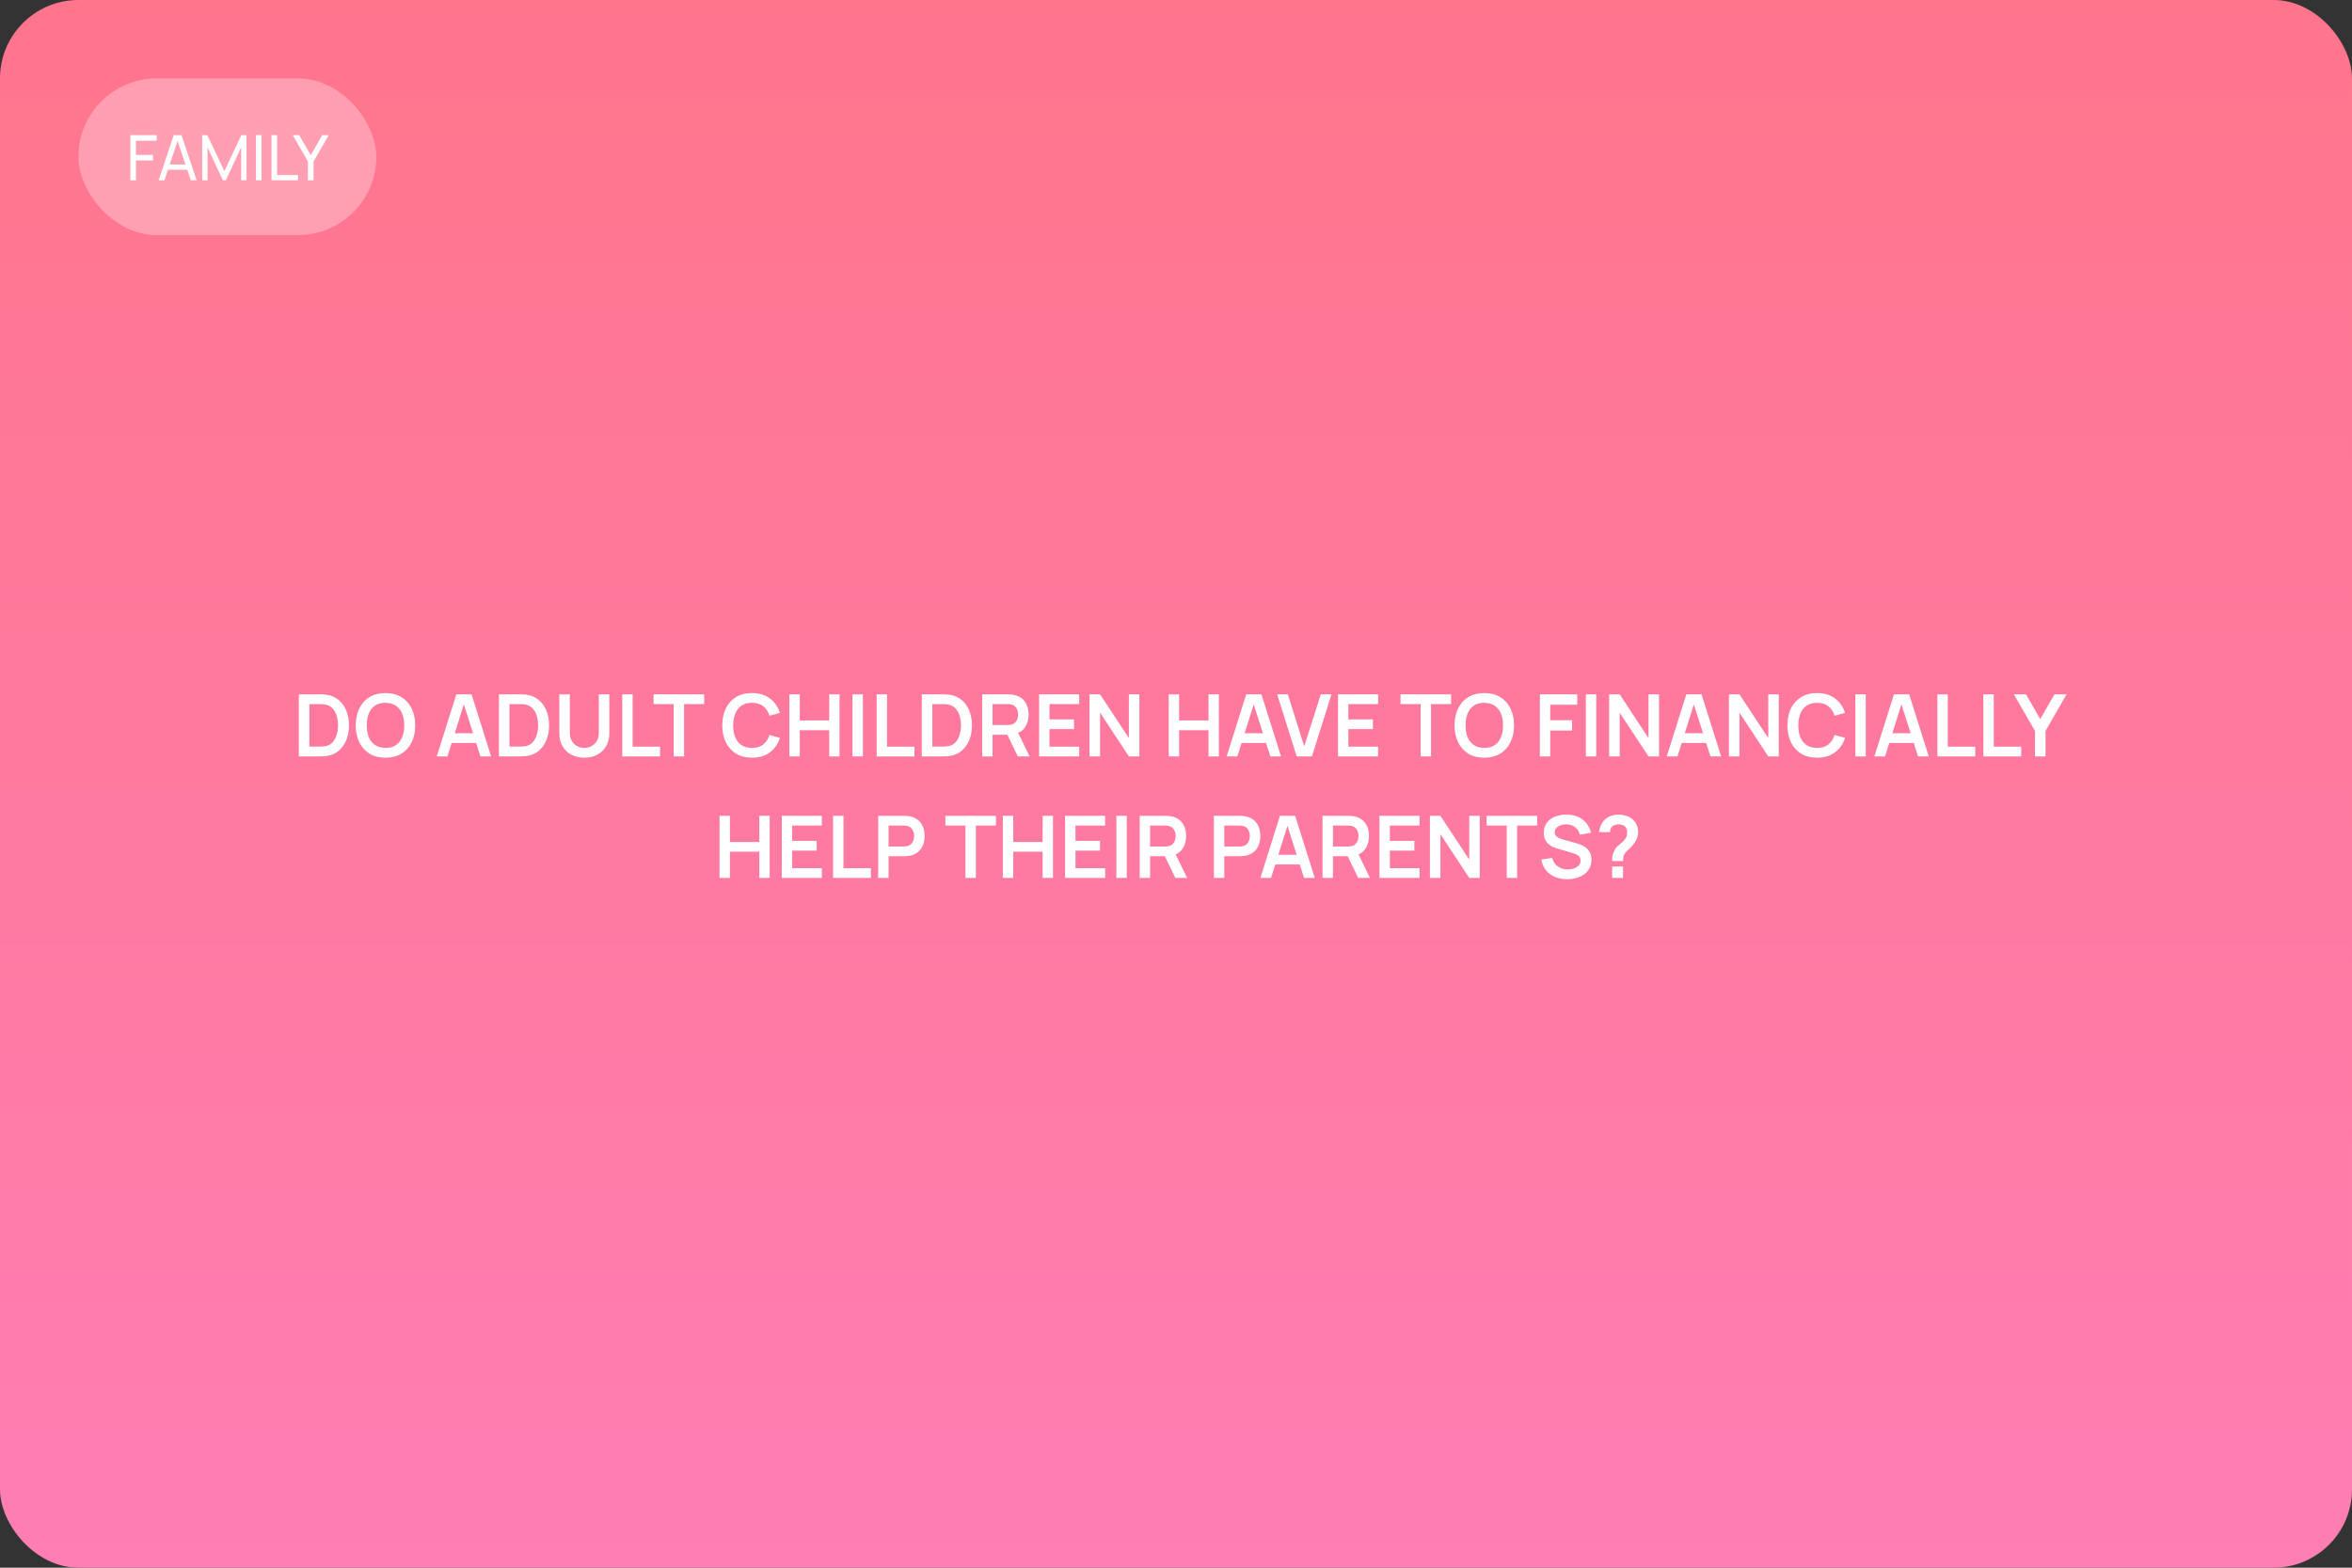 <?xml version="1.0" encoding="UTF-8"?> <svg xmlns="http://www.w3.org/2000/svg" width="600" height="400" viewBox="0 0 600 400" fill="none"><rect x="0" y="0" width="600" height="400" fill="#333333" stroke="none"/> <rect width="600" height="400" rx="20" fill="url(#paint0_linear_120_281)"></rect> <path d="M76.228 193V177.16H81.278C81.409 177.16 81.67 177.164 82.058 177.171C82.454 177.178 82.836 177.204 83.203 177.248C84.457 177.409 85.516 177.857 86.382 178.59C87.254 179.316 87.914 180.244 88.362 181.373C88.809 182.502 89.032 183.738 89.032 185.08C89.032 186.422 88.809 187.658 88.362 188.787C87.914 189.916 87.254 190.848 86.382 191.581C85.516 192.307 84.457 192.751 83.203 192.912C82.843 192.956 82.466 192.982 82.07 192.989C81.674 192.996 81.409 193 81.278 193H76.228ZM78.924 190.503H81.278C81.498 190.503 81.776 190.496 82.114 190.481C82.458 190.466 82.763 190.433 83.026 190.382C83.775 190.243 84.383 189.909 84.853 189.381C85.322 188.853 85.666 188.211 85.886 187.456C86.114 186.701 86.228 185.909 86.228 185.08C86.228 184.222 86.114 183.415 85.886 182.66C85.659 181.905 85.307 181.27 84.831 180.757C84.361 180.244 83.76 179.917 83.026 179.778C82.763 179.719 82.458 179.686 82.114 179.679C81.776 179.664 81.498 179.657 81.278 179.657H78.924V190.503ZM98.332 193.33C96.748 193.33 95.391 192.985 94.262 192.296C93.132 191.599 92.263 190.631 91.655 189.392C91.053 188.153 90.753 186.715 90.753 185.08C90.753 183.445 91.053 182.007 91.655 180.768C92.263 179.529 93.132 178.564 94.262 177.875C95.391 177.178 96.748 176.83 98.332 176.83C99.916 176.83 101.272 177.178 102.402 177.875C103.538 178.564 104.407 179.529 105.009 180.768C105.617 182.007 105.922 183.445 105.922 185.08C105.922 186.715 105.617 188.153 105.009 189.392C104.407 190.631 103.538 191.599 102.402 192.296C101.272 192.985 99.916 193.33 98.332 193.33ZM98.332 190.833C99.395 190.84 100.279 190.606 100.983 190.129C101.694 189.652 102.226 188.981 102.578 188.116C102.937 187.251 103.117 186.239 103.117 185.08C103.117 183.921 102.937 182.917 102.578 182.066C102.226 181.208 101.694 180.541 100.983 180.064C100.279 179.587 99.395 179.342 98.332 179.327C97.268 179.32 96.385 179.554 95.681 180.031C94.977 180.508 94.445 181.179 94.086 182.044C93.734 182.909 93.558 183.921 93.558 185.08C93.558 186.239 93.734 187.247 94.086 188.105C94.438 188.956 94.966 189.619 95.67 190.096C96.381 190.573 97.268 190.818 98.332 190.833ZM111.416 193L116.41 177.16H120.293L125.287 193H122.559L118.027 178.788H118.621L114.144 193H111.416ZM114.199 189.568V187.093H122.515V189.568H114.199ZM127.275 193V177.16H132.324C132.456 177.16 132.717 177.164 133.105 177.171C133.501 177.178 133.883 177.204 134.249 177.248C135.503 177.409 136.563 177.857 137.428 178.59C138.301 179.316 138.961 180.244 139.408 181.373C139.856 182.502 140.079 183.738 140.079 185.08C140.079 186.422 139.856 187.658 139.408 188.787C138.961 189.916 138.301 190.848 137.428 191.581C136.563 192.307 135.503 192.751 134.249 192.912C133.89 192.956 133.512 192.982 133.116 192.989C132.72 192.996 132.456 193 132.324 193H127.275ZM129.97 190.503H132.324C132.544 190.503 132.823 190.496 133.16 190.481C133.505 190.466 133.809 190.433 134.073 190.382C134.821 190.243 135.43 189.909 135.899 189.381C136.369 188.853 136.713 188.211 136.933 187.456C137.161 186.701 137.274 185.909 137.274 185.08C137.274 184.222 137.161 183.415 136.933 182.66C136.706 181.905 136.354 181.27 135.877 180.757C135.408 180.244 134.807 179.917 134.073 179.778C133.809 179.719 133.505 179.686 133.16 179.679C132.823 179.664 132.544 179.657 132.324 179.657H129.97V190.503ZM149.06 193.33C147.798 193.33 146.687 193.073 145.727 192.56C144.773 192.047 144.025 191.324 143.483 190.393C142.947 189.462 142.68 188.369 142.68 187.115V177.182L145.364 177.16V187.049C145.364 187.643 145.463 188.175 145.661 188.644C145.866 189.113 146.141 189.513 146.486 189.843C146.83 190.166 147.226 190.411 147.674 190.58C148.121 190.749 148.583 190.833 149.06 190.833C149.551 190.833 150.017 190.749 150.457 190.58C150.904 190.404 151.3 190.155 151.645 189.832C151.989 189.502 152.261 189.102 152.459 188.633C152.657 188.164 152.756 187.636 152.756 187.049V177.16H155.44V187.115C155.44 188.369 155.168 189.462 154.626 190.393C154.09 191.324 153.342 192.047 152.382 192.56C151.428 193.073 150.321 193.33 149.06 193.33ZM158.734 193V177.16H161.385V190.514H168.381V193H158.734ZM171.859 193V179.646H166.733V177.16H179.636V179.646H174.51V193H171.859ZM191.832 193.33C190.248 193.33 188.891 192.985 187.762 192.296C186.632 191.599 185.763 190.631 185.155 189.392C184.553 188.153 184.253 186.715 184.253 185.08C184.253 183.445 184.553 182.007 185.155 180.768C185.763 179.529 186.632 178.564 187.762 177.875C188.891 177.178 190.248 176.83 191.832 176.83C193.658 176.83 195.179 177.288 196.397 178.205C197.614 179.114 198.468 180.343 198.96 181.89L196.287 182.627C195.979 181.593 195.454 180.786 194.714 180.207C193.973 179.62 193.012 179.327 191.832 179.327C190.768 179.327 189.881 179.565 189.17 180.042C188.466 180.519 187.934 181.19 187.575 182.055C187.223 182.913 187.043 183.921 187.036 185.08C187.036 186.239 187.212 187.251 187.564 188.116C187.923 188.974 188.458 189.641 189.17 190.118C189.881 190.595 190.768 190.833 191.832 190.833C193.012 190.833 193.973 190.54 194.714 189.953C195.454 189.366 195.979 188.56 196.287 187.533L198.96 188.27C198.468 189.817 197.614 191.049 196.397 191.966C195.179 192.875 193.658 193.33 191.832 193.33ZM201.375 193V177.16H204.026V183.826H211.528V177.16H214.168V193H211.528V186.312H204.026V193H201.375ZM217.472 193V177.16H220.123V193H217.472ZM223.638 193V177.16H226.289V190.514H233.285V193H223.638ZM235.148 193V177.16H240.197C240.329 177.16 240.59 177.164 240.978 177.171C241.374 177.178 241.756 177.204 242.122 177.248C243.376 177.409 244.436 177.857 245.301 178.59C246.174 179.316 246.834 180.244 247.281 181.373C247.729 182.502 247.952 183.738 247.952 185.08C247.952 186.422 247.729 187.658 247.281 188.787C246.834 189.916 246.174 190.848 245.301 191.581C244.436 192.307 243.376 192.751 242.122 192.912C241.763 192.956 241.385 192.982 240.989 192.989C240.593 192.996 240.329 193 240.197 193H235.148ZM237.843 190.503H240.197C240.417 190.503 240.696 190.496 241.033 190.481C241.378 190.466 241.682 190.433 241.946 190.382C242.694 190.243 243.303 189.909 243.772 189.381C244.242 188.853 244.586 188.211 244.806 187.456C245.034 186.701 245.147 185.909 245.147 185.08C245.147 184.222 245.034 183.415 244.806 182.66C244.579 181.905 244.227 181.27 243.75 180.757C243.281 180.244 242.68 179.917 241.946 179.778C241.682 179.719 241.378 179.686 241.033 179.679C240.696 179.664 240.417 179.657 240.197 179.657H237.843V190.503ZM250.553 193V177.16H257.098C257.252 177.16 257.45 177.167 257.692 177.182C257.934 177.189 258.157 177.211 258.363 177.248C259.279 177.387 260.035 177.692 260.629 178.161C261.23 178.63 261.674 179.224 261.96 179.943C262.253 180.654 262.4 181.446 262.4 182.319C262.4 183.61 262.073 184.721 261.421 185.652C260.768 186.576 259.767 187.148 258.418 187.368L257.285 187.467H253.204V193H250.553ZM259.65 193L256.526 186.554L259.221 185.96L262.653 193H259.65ZM253.204 184.992H256.988C257.134 184.992 257.299 184.985 257.483 184.97C257.666 184.955 257.835 184.926 257.989 184.882C258.429 184.772 258.773 184.578 259.023 184.299C259.279 184.02 259.459 183.705 259.562 183.353C259.672 183.001 259.727 182.656 259.727 182.319C259.727 181.982 259.672 181.637 259.562 181.285C259.459 180.926 259.279 180.607 259.023 180.328C258.773 180.049 258.429 179.855 257.989 179.745C257.835 179.701 257.666 179.675 257.483 179.668C257.299 179.653 257.134 179.646 256.988 179.646H253.204V184.992ZM265.076 193V177.16H275.306V179.646H267.727V183.551H273.986V186.037H267.727V190.514H275.306V193H265.076ZM277.945 193V177.16H280.629L287.977 188.325V177.16H290.661V193H287.977L280.629 181.835V193H277.945ZM298.141 193V177.16H300.792V183.826H308.294V177.16H310.934V193H308.294V186.312H300.792V193H298.141ZM312.918 193L317.912 177.16H321.795L326.789 193H324.061L319.529 178.788H320.123L315.646 193H312.918ZM315.701 189.568V187.093H324.017V189.568H315.701ZM330.794 193L325.8 177.16H328.528L332.708 190.426L336.943 177.16H339.671L334.677 193H330.794ZM341.324 193V177.16H351.554V179.646H343.975V183.551H350.234V186.037H343.975V190.514H351.554V193H341.324ZM362.404 193V179.646H357.278V177.16H370.181V179.646H365.055V193H362.404ZM378.638 193.33C377.054 193.33 375.698 192.985 374.568 192.296C373.439 191.599 372.57 190.631 371.961 189.392C371.36 188.153 371.059 186.715 371.059 185.08C371.059 183.445 371.36 182.007 371.961 180.768C372.57 179.529 373.439 178.564 374.568 177.875C375.698 177.178 377.054 176.83 378.638 176.83C380.222 176.83 381.579 177.178 382.708 177.875C383.845 178.564 384.714 179.529 385.315 180.768C385.924 182.007 386.228 183.445 386.228 185.08C386.228 186.715 385.924 188.153 385.315 189.392C384.714 190.631 383.845 191.599 382.708 192.296C381.579 192.985 380.222 193.33 378.638 193.33ZM378.638 190.833C379.702 190.84 380.585 190.606 381.289 190.129C382.001 189.652 382.532 188.981 382.884 188.116C383.244 187.251 383.423 186.239 383.423 185.08C383.423 183.921 383.244 182.917 382.884 182.066C382.532 181.208 382.001 180.541 381.289 180.064C380.585 179.587 379.702 179.342 378.638 179.327C377.575 179.32 376.691 179.554 375.987 180.031C375.283 180.508 374.752 181.179 374.392 182.044C374.04 182.909 373.864 183.921 373.864 185.08C373.864 186.239 374.04 187.247 374.392 188.105C374.744 188.956 375.272 189.619 375.976 190.096C376.688 190.573 377.575 190.818 378.638 190.833ZM392.822 193V177.16H402.359V179.811H395.473V183.76H401.039V186.4H395.473V193H392.822ZM404.558 193V177.16H407.209V193H404.558ZM410.504 193V177.16H413.188L420.536 188.325V177.16H423.22V193H420.536L413.188 181.835V193H410.504ZM425.195 193L430.189 177.16H434.072L439.066 193H436.338L431.806 178.788H432.4L427.923 193H425.195ZM427.978 189.568V187.093H436.294V189.568H427.978ZM441.055 193V177.16H443.739L451.087 188.325V177.16H453.771V193H451.087L443.739 181.835V193H441.055ZM463.545 193.33C461.961 193.33 460.604 192.985 459.475 192.296C458.345 191.599 457.476 190.631 456.868 189.392C456.266 188.153 455.966 186.715 455.966 185.08C455.966 183.445 456.266 182.007 456.868 180.768C457.476 179.529 458.345 178.564 459.475 177.875C460.604 177.178 461.961 176.83 463.545 176.83C465.371 176.83 466.892 177.288 468.11 178.205C469.327 179.114 470.181 180.343 470.673 181.89L468 182.627C467.692 181.593 467.167 180.786 466.427 180.207C465.686 179.62 464.725 179.327 463.545 179.327C462.481 179.327 461.594 179.565 460.883 180.042C460.179 180.519 459.647 181.19 459.288 182.055C458.936 182.913 458.756 183.921 458.749 185.08C458.749 186.239 458.925 187.251 459.277 188.116C459.636 188.974 460.171 189.641 460.883 190.118C461.594 190.595 462.481 190.833 463.545 190.833C464.725 190.833 465.686 190.54 466.427 189.953C467.167 189.366 467.692 188.56 468 187.533L470.673 188.27C470.181 189.817 469.327 191.049 468.11 191.966C466.892 192.875 465.371 193.33 463.545 193.33ZM473.308 193V177.16H475.959V193H473.308ZM478.154 193L483.148 177.16H487.031L492.025 193H489.297L484.765 178.788H485.359L480.882 193H478.154ZM480.937 189.568V187.093H489.253V189.568H480.937ZM494.234 193V177.16H496.885V190.514H503.881V193H494.234ZM505.964 193V177.16H508.615V190.514H515.611V193H505.964ZM519.133 193V186.51L513.743 177.16H516.834L520.475 183.474L524.105 177.16H527.196L521.817 186.51V193H519.133ZM183.554 224V208.16H186.205V214.826H193.707V208.16H196.347V224H193.707V217.312H186.205V224H183.554ZM199.431 224V208.16H209.661V210.646H202.082V214.551H208.341V217.037H202.082V221.514H209.661V224H199.431ZM212.52 224V208.16H215.171V221.514H222.167V224H212.52ZM224.03 224V208.16H230.575C230.729 208.16 230.927 208.167 231.169 208.182C231.411 208.189 231.635 208.211 231.84 208.248C232.757 208.387 233.512 208.692 234.106 209.161C234.708 209.63 235.151 210.224 235.437 210.943C235.731 211.654 235.877 212.446 235.877 213.319C235.877 214.184 235.731 214.976 235.437 215.695C235.144 216.406 234.697 216.997 234.095 217.466C233.501 217.935 232.75 218.24 231.84 218.379C231.635 218.408 231.408 218.43 231.158 218.445C230.916 218.46 230.722 218.467 230.575 218.467H226.681V224H224.03ZM226.681 215.992H230.465C230.612 215.992 230.777 215.985 230.96 215.97C231.144 215.955 231.312 215.926 231.466 215.882C231.906 215.772 232.251 215.578 232.5 215.299C232.757 215.02 232.937 214.705 233.039 214.353C233.149 214.001 233.204 213.656 233.204 213.319C233.204 212.982 233.149 212.637 233.039 212.285C232.937 211.926 232.757 211.607 232.5 211.328C232.251 211.049 231.906 210.855 231.466 210.745C231.312 210.701 231.144 210.675 230.96 210.668C230.777 210.653 230.612 210.646 230.465 210.646H226.681V215.992ZM246.291 224V210.646H241.165V208.16H254.068V210.646H248.942V224H246.291ZM255.827 224V208.16H258.478V214.826H265.98V208.16H268.62V224H265.98V217.312H258.478V224H255.827ZM271.704 224V208.16H281.934V210.646H274.355V214.551H280.614V217.037H274.355V221.514H281.934V224H271.704ZM284.793 224V208.16H287.444V224H284.793ZM290.739 224V208.16H297.284C297.438 208.16 297.636 208.167 297.878 208.182C298.12 208.189 298.344 208.211 298.549 208.248C299.466 208.387 300.221 208.692 300.815 209.161C301.417 209.63 301.86 210.224 302.146 210.943C302.44 211.654 302.586 212.446 302.586 213.319C302.586 214.61 302.26 215.721 301.607 216.652C300.955 217.576 299.954 218.148 298.604 218.368L297.471 218.467H293.39V224H290.739ZM299.836 224L296.712 217.554L299.407 216.96L302.839 224H299.836ZM293.39 215.992H297.174C297.321 215.992 297.486 215.985 297.669 215.97C297.853 215.955 298.021 215.926 298.175 215.882C298.615 215.772 298.96 215.578 299.209 215.299C299.466 215.02 299.646 214.705 299.748 214.353C299.858 214.001 299.913 213.656 299.913 213.319C299.913 212.982 299.858 212.637 299.748 212.285C299.646 211.926 299.466 211.607 299.209 211.328C298.96 211.049 298.615 210.855 298.175 210.745C298.021 210.701 297.853 210.675 297.669 210.668C297.486 210.653 297.321 210.646 297.174 210.646H293.39V215.992ZM309.667 224V208.16H316.212C316.366 208.16 316.564 208.167 316.806 208.182C317.048 208.189 317.272 208.211 317.477 208.248C318.394 208.387 319.149 208.692 319.743 209.161C320.344 209.63 320.788 210.224 321.074 210.943C321.367 211.654 321.514 212.446 321.514 213.319C321.514 214.184 321.367 214.976 321.074 215.695C320.781 216.406 320.333 216.997 319.732 217.466C319.138 217.935 318.386 218.24 317.477 218.379C317.272 218.408 317.044 218.43 316.795 218.445C316.553 218.46 316.359 218.467 316.212 218.467H312.318V224H309.667ZM312.318 215.992H316.102C316.249 215.992 316.414 215.985 316.597 215.97C316.78 215.955 316.949 215.926 317.103 215.882C317.543 215.772 317.888 215.578 318.137 215.299C318.394 215.02 318.573 214.705 318.676 214.353C318.786 214.001 318.841 213.656 318.841 213.319C318.841 212.982 318.786 212.637 318.676 212.285C318.573 211.926 318.394 211.607 318.137 211.328C317.888 211.049 317.543 210.855 317.103 210.745C316.949 210.701 316.78 210.675 316.597 210.668C316.414 210.653 316.249 210.646 316.102 210.646H312.318V215.992ZM321.522 224L326.516 208.16H330.399L335.393 224H332.665L328.133 209.788H328.727L324.25 224H321.522ZM324.305 220.568V218.093H332.621V220.568H324.305ZM337.382 224V208.16H343.927C344.081 208.16 344.279 208.167 344.521 208.182C344.763 208.189 344.986 208.211 345.192 208.248C346.108 208.387 346.864 208.692 347.458 209.161C348.059 209.63 348.503 210.224 348.789 210.943C349.082 211.654 349.229 212.446 349.229 213.319C349.229 214.61 348.902 215.721 348.25 216.652C347.597 217.576 346.596 218.148 345.247 218.368L344.114 218.467H340.033V224H337.382ZM346.479 224L343.355 217.554L346.05 216.96L349.482 224H346.479ZM340.033 215.992H343.817C343.963 215.992 344.128 215.985 344.312 215.97C344.495 215.955 344.664 215.926 344.818 215.882C345.258 215.772 345.602 215.578 345.852 215.299C346.108 215.02 346.288 214.705 346.391 214.353C346.501 214.001 346.556 213.656 346.556 213.319C346.556 212.982 346.501 212.637 346.391 212.285C346.288 211.926 346.108 211.607 345.852 211.328C345.602 211.049 345.258 210.855 344.818 210.745C344.664 210.701 344.495 210.675 344.312 210.668C344.128 210.653 343.963 210.646 343.817 210.646H340.033V215.992ZM351.905 224V208.16H362.135V210.646H354.556V214.551H360.815V217.037H354.556V221.514H362.135V224H351.905ZM364.774 224V208.16H367.458L374.806 219.325V208.16H377.49V224H374.806L367.458 212.835V224H364.774ZM384.371 224V210.646H379.245V208.16H392.148V210.646H387.022V224H384.371ZM399.77 224.33C398.612 224.33 397.567 224.128 396.635 223.725C395.711 223.322 394.949 222.746 394.347 221.998C393.753 221.243 393.376 220.348 393.214 219.314L395.964 218.896C396.199 219.835 396.679 220.561 397.405 221.074C398.139 221.587 398.982 221.844 399.935 221.844C400.5 221.844 401.032 221.756 401.53 221.58C402.029 221.404 402.432 221.147 402.74 220.81C403.056 220.473 403.213 220.058 403.213 219.567C403.213 219.347 403.177 219.145 403.103 218.962C403.03 218.771 402.92 218.603 402.773 218.456C402.634 218.309 402.451 218.177 402.223 218.06C402.003 217.935 401.747 217.829 401.453 217.741L397.361 216.531C397.009 216.428 396.628 216.293 396.217 216.124C395.814 215.948 395.429 215.71 395.062 215.409C394.703 215.101 394.406 214.712 394.171 214.243C393.944 213.766 393.83 213.18 393.83 212.483C393.83 211.464 394.087 210.609 394.6 209.92C395.121 209.223 395.818 208.703 396.69 208.358C397.57 208.013 398.546 207.845 399.616 207.852C400.702 207.859 401.67 208.046 402.52 208.413C403.371 208.772 404.082 209.297 404.654 209.986C405.226 210.675 405.63 211.508 405.864 212.483L403.015 212.978C402.898 212.421 402.671 211.948 402.333 211.559C402.003 211.163 401.596 210.862 401.112 210.657C400.636 210.452 400.126 210.342 399.583 210.327C399.055 210.32 398.564 210.4 398.109 210.569C397.662 210.73 397.299 210.965 397.02 211.273C396.749 211.581 396.613 211.94 396.613 212.351C396.613 212.74 396.731 213.059 396.965 213.308C397.2 213.55 397.49 213.744 397.834 213.891C398.186 214.03 398.542 214.148 398.901 214.243L401.739 215.035C402.128 215.138 402.564 215.277 403.048 215.453C403.532 215.629 403.998 215.875 404.445 216.19C404.893 216.505 405.259 216.92 405.545 217.433C405.839 217.946 405.985 218.599 405.985 219.391C405.985 220.212 405.813 220.935 405.468 221.558C405.131 222.174 404.673 222.687 404.093 223.098C403.514 223.509 402.85 223.817 402.102 224.022C401.362 224.227 400.584 224.33 399.77 224.33ZM411.237 219.699C411.237 219.193 411.285 218.705 411.38 218.236C411.483 217.759 411.648 217.319 411.875 216.916C412.073 216.527 412.293 216.219 412.535 215.992C412.777 215.757 413.049 215.526 413.349 215.299C413.65 215.064 413.984 214.753 414.35 214.364C414.651 214.034 414.849 213.708 414.944 213.385C415.04 213.055 415.087 212.703 415.087 212.329C415.087 212.087 415.062 211.86 415.01 211.647C414.959 211.434 414.867 211.251 414.735 211.097C414.53 210.826 414.266 210.635 413.943 210.525C413.621 210.408 413.276 210.349 412.909 210.349C412.609 210.349 412.319 210.389 412.04 210.47C411.769 210.543 411.538 210.661 411.347 210.822C411.127 210.998 410.966 211.214 410.863 211.471C410.761 211.728 410.713 212.01 410.72 212.318H407.926C408 211.585 408.198 210.906 408.52 210.283C408.85 209.652 409.283 209.15 409.818 208.776C410.236 208.468 410.706 208.237 411.226 208.083C411.754 207.929 412.282 207.852 412.81 207.852C413.617 207.852 414.376 207.977 415.087 208.226C415.806 208.475 416.404 208.886 416.88 209.458C417.21 209.832 417.46 210.265 417.628 210.756C417.804 211.247 417.892 211.746 417.892 212.252C417.892 213.007 417.727 213.697 417.397 214.32C417.075 214.943 416.664 215.519 416.165 216.047C415.931 216.296 415.707 216.516 415.494 216.707C415.282 216.898 415.084 217.085 414.9 217.268C414.724 217.444 414.578 217.631 414.46 217.829C414.255 218.174 414.134 218.467 414.097 218.709C414.061 218.944 414.042 219.274 414.042 219.699H411.237ZM411.259 224V221.085H414.042V224H411.259Z" fill="white"></path> <rect x="20" y="20" width="76" height="40" rx="20" fill="white" fill-opacity="0.3"></rect> <path d="M33.261 46V34.48H39.981V35.904H34.685V39.528H39.021V40.952H34.685V46H33.261ZM40.461 46L44.317 34.48H46.301L50.157 46H48.677L45.069 35.312H45.517L41.941 46H40.461ZM42.317 43.304V41.968H48.301V43.304H42.317ZM51.589 46V34.48H52.885L57.237 43.656L61.565 34.48H62.877V45.992H61.525V37.608L57.613 46H56.853L52.941 37.608V46H51.589ZM65.28 46V34.48H66.704V46H65.28ZM69.264 46V34.48H70.688V44.648H76.032V46H69.264ZM78.552 46V41.208L74.672 34.48H76.328L79.272 39.576L82.208 34.48H83.864L79.992 41.208V46H78.552Z" fill="white"></path> <defs> <linearGradient id="paint0_linear_120_281" x1="300" y1="0" x2="300" y2="400" gradientUnits="userSpaceOnUse"> <stop stop-color="#FF758C"></stop> <stop offset="1" stop-color="#FF7EB3"></stop> </linearGradient> </defs> </svg> 